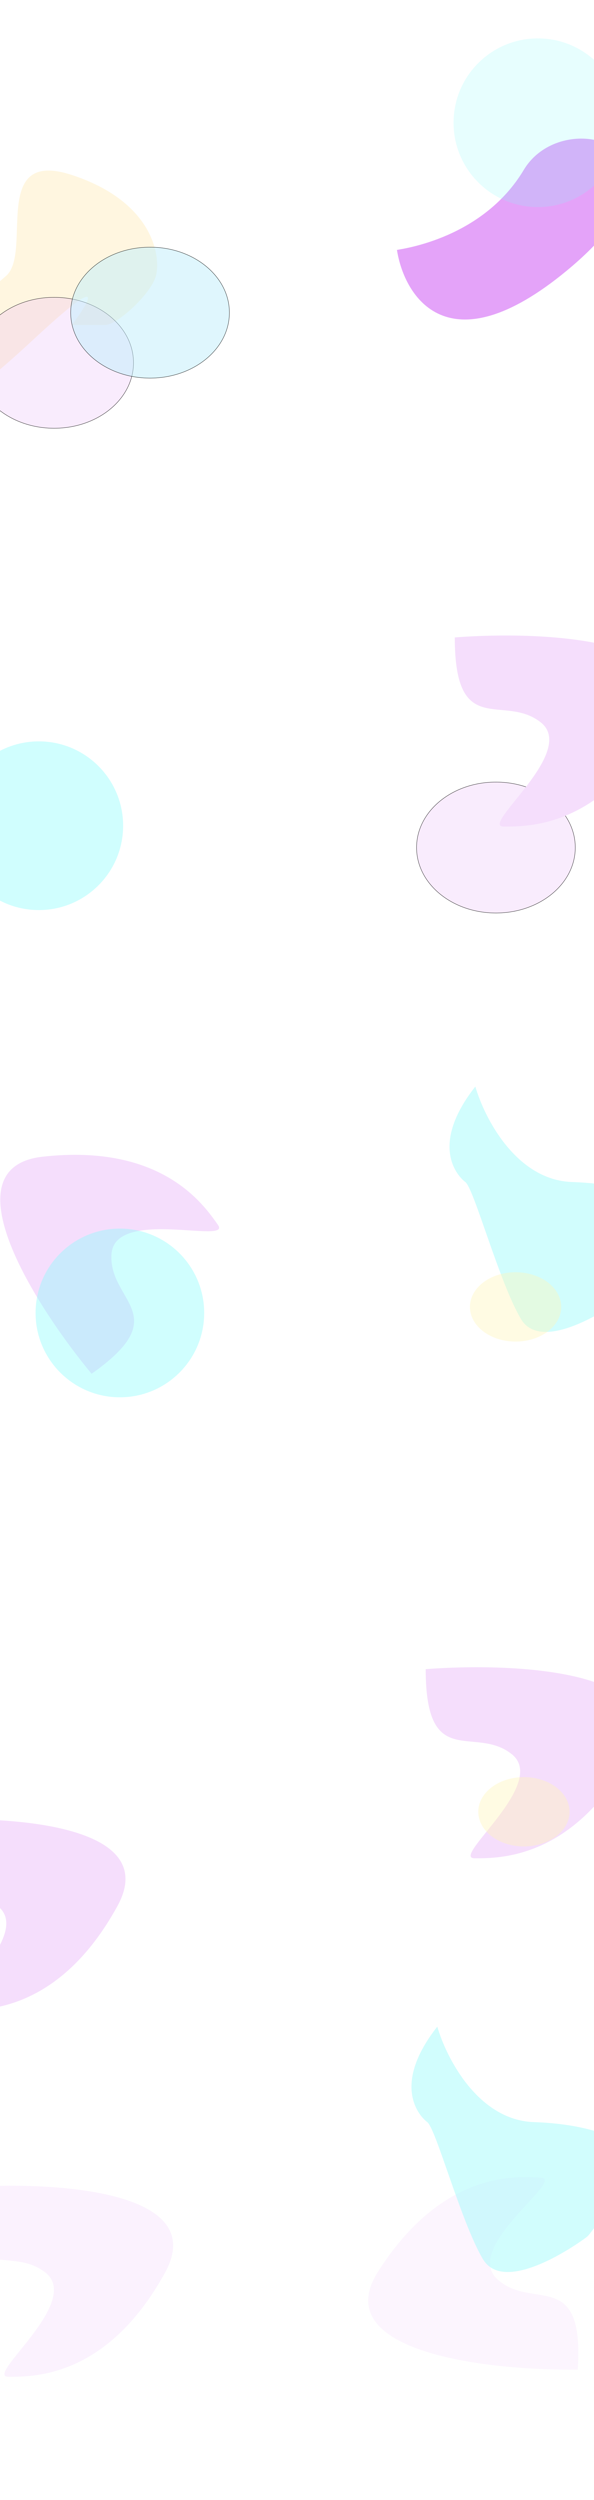 <svg width="1920" height="8076" viewBox="0 0 1920 8076" fill="none" xmlns="http://www.w3.org/2000/svg">
<g clip-path="url(#clip0_1028_3706)">
<rect width="1920" height="8076" fill="white"/>
<g filter="url(#filter0_f_1028_3706)">
<path d="M533.5 7341.73C683.1 7069.33 152.833 7045.23 -131 7067.23C-131 7399.23 27 7246.23 147 7341.73C267 7437.23 -52 7678.23 27 7678.23C106 7678.23 346.5 7682.23 533.5 7341.73Z" fill="#F5DEFC" fill-opacity="0.4"/>
</g>
<g filter="url(#filter1_f_1028_3706)">
<path d="M1222.05 7338.48C1055.28 7600.72 1582.9 7658.81 1867.56 7655.07C1888.87 7323.76 1721.38 7466.3 1607.76 7363.29C1494.13 7260.29 1827.95 7040.26 1749.11 7035.19C1670.27 7030.12 1430.53 7010.69 1222.05 7338.48Z" fill="#F5DEFC" fill-opacity="0.3"/>
</g>
<g filter="url(#filter2_f_1028_3706)">
<path d="M106.475 1098.22C349.895 871.703 291.664 971.537 232.121 1049.77H340.359C378.204 1049.77 487.198 951.348 503.85 891.539C520.502 831.729 497.795 652.3 232.121 565.236C-33.552 478.171 106.475 815.83 19.431 891.539C-67.613 967.247 -268.193 1130.78 -257.596 1239.8C-246.999 1348.82 -197.8 1381.37 106.475 1098.22Z" fill="#FFEEC3" fill-opacity="0.5"/>
</g>
<g filter="url(#filter3_f_1028_3706)">
<path d="M1848.98 3818.5C1668.18 3812.5 1565.32 3610.33 1536.48 3510C1389.48 3697 1475.48 3797 1503.98 3818.5C1532.48 3840 1611.98 4138.5 1683.48 4260.5C1754.98 4382.5 2002.98 4203 2020.98 4188.5C2038.98 4174 2160.98 3987.5 2175.48 3944.5C2189.98 3901.5 2074.98 3826 1848.98 3818.5Z" fill="#A4FCFC" fill-opacity="0.5"/>
</g>
<g filter="url(#filter4_f_1028_3706)">
<path d="M1725.98 6855.5C1545.18 6849.5 1442.32 6647.33 1413.48 6547C1266.48 6734 1352.48 6834 1380.98 6855.5C1409.48 6877 1488.98 7175.5 1560.48 7297.5C1631.98 7419.5 1879.98 7240 1897.98 7225.5C1915.98 7211 2037.98 7024.5 2052.48 6981.5C2066.98 6938.5 1951.98 6863 1725.98 6855.5Z" fill="#A4FCFC" fill-opacity="0.5"/>
</g>
<g filter="url(#filter5_f_1028_3706)">
<ellipse cx="1603" cy="2738" rx="257" ry="212" fill="#EAB7FB" fill-opacity="0.25"/>
<path d="M1859.5 2738C1859.5 2854.72 1744.76 2949.5 1603 2949.5C1461.24 2949.5 1346.5 2854.72 1346.5 2738C1346.5 2621.28 1461.24 2526.5 1603 2526.5C1744.76 2526.5 1859.5 2621.28 1859.5 2738Z" stroke="black"/>
</g>
<g filter="url(#filter6_f_1028_3706)">
<path d="M2134.5 2333.73C2284.1 2061.33 1753.83 2037.23 1470 2059.23C1470 2391.23 1628 2238.23 1748 2333.73C1868 2429.23 1549 2670.23 1628 2670.23C1707 2670.23 1947.5 2674.23 2134.5 2333.73Z" fill="#F5DEFC"/>
</g>
<g filter="url(#filter7_f_1028_3706)">
<path d="M2040.5 5666.73C2190.1 5394.33 1659.83 5370.23 1376 5392.23C1376 5724.23 1534 5571.23 1654 5666.73C1774 5762.23 1455 6003.23 1534 6003.23C1613 6003.23 1853.5 6007.23 2040.5 5666.73Z" fill="#F5DEFC"/>
</g>
<g filter="url(#filter8_f_1028_3706)">
<path d="M379.5 6157.73C529.1 5885.33 -1.167 5861.23 -285 5883.23C-285 6215.23 -127 6062.23 -7 6157.73C113 6253.23 -206 6494.23 -127 6494.23C-48 6494.23 192.5 6498.23 379.5 6157.73Z" fill="#F5DEFC"/>
</g>
<g filter="url(#filter9_f_1028_3706)">
<path d="M137.619 3736.76C-171.222 3771.39 114.542 4218.72 296.029 4438.05C567.409 4246.8 351.328 4205.79 360.264 4052.69C369.2 3899.58 749.958 4021.51 704.45 3956.93C658.941 3892.36 523.669 3693.47 137.619 3736.76Z" fill="#F5DEFC"/>
</g>
<g opacity="0.8" filter="url(#filter10_f_1028_3706)">
<circle cx="125.5" cy="2667.5" r="272.5" fill="#8BFCFC" fill-opacity="0.5"/>
</g>
<g opacity="0.8" filter="url(#filter11_f_1028_3706)">
<circle cx="387.5" cy="4241.5" r="272.5" fill="#8BFCFC" fill-opacity="0.5"/>
</g>
<g filter="url(#filter12_f_1028_3706)">
<path d="M1693.05 548.783C1561.24 769.149 1304.81 803.278 1283.03 807.348C1307.05 960.781 1450.29 1189.14 1831.07 875.113C2307.04 482.578 1824.87 328.417 1693.05 548.783Z" fill="#CB49F4" fill-opacity="0.5"/>
</g>
<g opacity="0.8" filter="url(#filter13_f_1028_3706)">
<circle cx="1738.5" cy="396.5" r="272.5" fill="#8BFCFC" fill-opacity="0.25"/>
</g>
<g filter="url(#filter14_f_1028_3706)">
<ellipse cx="175" cy="1172" rx="257" ry="212" fill="#EAB7FB" fill-opacity="0.25"/>
<path d="M431.5 1172C431.5 1288.72 316.755 1383.5 175 1383.5C33.245 1383.5 -81.5 1288.72 -81.5 1172C-81.5 1055.28 33.245 960.5 175 960.5C316.755 960.5 431.5 1055.28 431.5 1172Z" stroke="black"/>
</g>
<g filter="url(#filter15_f_1028_3706)">
<ellipse cx="485" cy="1010" rx="257" ry="212" fill="#C0EEFC" fill-opacity="0.5"/>
<path d="M741.5 1010C741.5 1126.72 626.755 1221.5 485 1221.5C343.245 1221.5 228.5 1126.72 228.5 1010C228.5 893.278 343.245 798.5 485 798.5C626.755 798.5 741.5 893.278 741.5 1010Z" stroke="black"/>
</g>
<g opacity="0.8" filter="url(#filter16_f_1028_3706)">
<ellipse cx="1666.5" cy="4222" rx="147.5" ry="112" fill="#FFF6B8" fill-opacity="0.5"/>
</g>
<g opacity="0.8" filter="url(#filter17_f_1028_3706)">
<ellipse cx="1693.5" cy="5853" rx="147.5" ry="112" fill="#FFF6B8" fill-opacity="0.5"/>
</g>
</g>
<defs>
<filter id="filter0_f_1028_3706" x="-271" y="6921" width="970.587" height="897.234" filterUnits="userSpaceOnUse" color-interpolation-filters="sRGB">
<feFlood flood-opacity="0" result="BackgroundImageFix"/>
<feBlend mode="normal" in="SourceGraphic" in2="BackgroundImageFix" result="shape"/>
<feGaussianBlur stdDeviation="70" result="effect1_foregroundBlur_1028_3706"/>
</filter>
<filter id="filter1_f_1028_3706" x="1050.15" y="6893.13" width="959.261" height="902.106" filterUnits="userSpaceOnUse" color-interpolation-filters="sRGB">
<feFlood flood-opacity="0" result="BackgroundImageFix"/>
<feBlend mode="normal" in="SourceGraphic" in2="BackgroundImageFix" result="shape"/>
<feGaussianBlur stdDeviation="70" result="effect1_foregroundBlur_1028_3706"/>
</filter>
<filter id="filter2_f_1028_3706" x="-398" y="411" width="1046" height="1048" filterUnits="userSpaceOnUse" color-interpolation-filters="sRGB">
<feFlood flood-opacity="0" result="BackgroundImageFix"/>
<feBlend mode="normal" in="SourceGraphic" in2="BackgroundImageFix" result="shape"/>
<feGaussianBlur stdDeviation="70" result="effect1_foregroundBlur_1028_3706"/>
</filter>
<filter id="filter3_f_1028_3706" x="1313" y="3370" width="1003.7" height="1072.76" filterUnits="userSpaceOnUse" color-interpolation-filters="sRGB">
<feFlood flood-opacity="0" result="BackgroundImageFix"/>
<feBlend mode="normal" in="SourceGraphic" in2="BackgroundImageFix" result="shape"/>
<feGaussianBlur stdDeviation="70" result="effect1_foregroundBlur_1028_3706"/>
</filter>
<filter id="filter4_f_1028_3706" x="1190" y="6407" width="1003.7" height="1072.76" filterUnits="userSpaceOnUse" color-interpolation-filters="sRGB">
<feFlood flood-opacity="0" result="BackgroundImageFix"/>
<feBlend mode="normal" in="SourceGraphic" in2="BackgroundImageFix" result="shape"/>
<feGaussianBlur stdDeviation="70" result="effect1_foregroundBlur_1028_3706"/>
</filter>
<filter id="filter5_f_1028_3706" x="1206" y="2386" width="794" height="704" filterUnits="userSpaceOnUse" color-interpolation-filters="sRGB">
<feFlood flood-opacity="0" result="BackgroundImageFix"/>
<feBlend mode="normal" in="SourceGraphic" in2="BackgroundImageFix" result="shape"/>
<feGaussianBlur stdDeviation="70" result="effect1_foregroundBlur_1028_3706"/>
</filter>
<filter id="filter6_f_1028_3706" x="1330" y="1913" width="970.587" height="897.234" filterUnits="userSpaceOnUse" color-interpolation-filters="sRGB">
<feFlood flood-opacity="0" result="BackgroundImageFix"/>
<feBlend mode="normal" in="SourceGraphic" in2="BackgroundImageFix" result="shape"/>
<feGaussianBlur stdDeviation="70" result="effect1_foregroundBlur_1028_3706"/>
</filter>
<filter id="filter7_f_1028_3706" x="1236" y="5246" width="970.587" height="897.234" filterUnits="userSpaceOnUse" color-interpolation-filters="sRGB">
<feFlood flood-opacity="0" result="BackgroundImageFix"/>
<feBlend mode="normal" in="SourceGraphic" in2="BackgroundImageFix" result="shape"/>
<feGaussianBlur stdDeviation="70" result="effect1_foregroundBlur_1028_3706"/>
</filter>
<filter id="filter8_f_1028_3706" x="-425" y="5737" width="970.587" height="897.234" filterUnits="userSpaceOnUse" color-interpolation-filters="sRGB">
<feFlood flood-opacity="0" result="BackgroundImageFix"/>
<feBlend mode="normal" in="SourceGraphic" in2="BackgroundImageFix" result="shape"/>
<feGaussianBlur stdDeviation="70" result="effect1_foregroundBlur_1028_3706"/>
</filter>
<filter id="filter9_f_1028_3706" x="-139.106" y="3590.65" width="987.331" height="987.402" filterUnits="userSpaceOnUse" color-interpolation-filters="sRGB">
<feFlood flood-opacity="0" result="BackgroundImageFix"/>
<feBlend mode="normal" in="SourceGraphic" in2="BackgroundImageFix" result="shape"/>
<feGaussianBlur stdDeviation="70" result="effect1_foregroundBlur_1028_3706"/>
</filter>
<filter id="filter10_f_1028_3706" x="-287" y="2255" width="825" height="825" filterUnits="userSpaceOnUse" color-interpolation-filters="sRGB">
<feFlood flood-opacity="0" result="BackgroundImageFix"/>
<feBlend mode="normal" in="SourceGraphic" in2="BackgroundImageFix" result="shape"/>
<feGaussianBlur stdDeviation="70" result="effect1_foregroundBlur_1028_3706"/>
</filter>
<filter id="filter11_f_1028_3706" x="-25" y="3829" width="825" height="825" filterUnits="userSpaceOnUse" color-interpolation-filters="sRGB">
<feFlood flood-opacity="0" result="BackgroundImageFix"/>
<feBlend mode="normal" in="SourceGraphic" in2="BackgroundImageFix" result="shape"/>
<feGaussianBlur stdDeviation="70" result="effect1_foregroundBlur_1028_3706"/>
</filter>
<filter id="filter12_f_1028_3706" x="966.032" y="130.759" width="1387.52" height="1218.45" filterUnits="userSpaceOnUse" color-interpolation-filters="sRGB">
<feFlood flood-opacity="0" result="BackgroundImageFix"/>
<feBlend mode="normal" in="SourceGraphic" in2="BackgroundImageFix" result="shape"/>
<feGaussianBlur stdDeviation="158.5" result="effect1_foregroundBlur_1028_3706"/>
</filter>
<filter id="filter13_f_1028_3706" x="1326" y="-16" width="825" height="825" filterUnits="userSpaceOnUse" color-interpolation-filters="sRGB">
<feFlood flood-opacity="0" result="BackgroundImageFix"/>
<feBlend mode="normal" in="SourceGraphic" in2="BackgroundImageFix" result="shape"/>
<feGaussianBlur stdDeviation="70" result="effect1_foregroundBlur_1028_3706"/>
</filter>
<filter id="filter14_f_1028_3706" x="-222" y="820" width="794" height="704" filterUnits="userSpaceOnUse" color-interpolation-filters="sRGB">
<feFlood flood-opacity="0" result="BackgroundImageFix"/>
<feBlend mode="normal" in="SourceGraphic" in2="BackgroundImageFix" result="shape"/>
<feGaussianBlur stdDeviation="70" result="effect1_foregroundBlur_1028_3706"/>
</filter>
<filter id="filter15_f_1028_3706" x="88" y="658" width="794" height="704" filterUnits="userSpaceOnUse" color-interpolation-filters="sRGB">
<feFlood flood-opacity="0" result="BackgroundImageFix"/>
<feBlend mode="normal" in="SourceGraphic" in2="BackgroundImageFix" result="shape"/>
<feGaussianBlur stdDeviation="70" result="effect1_foregroundBlur_1028_3706"/>
</filter>
<filter id="filter16_f_1028_3706" x="1379" y="3970" width="575" height="504" filterUnits="userSpaceOnUse" color-interpolation-filters="sRGB">
<feFlood flood-opacity="0" result="BackgroundImageFix"/>
<feBlend mode="normal" in="SourceGraphic" in2="BackgroundImageFix" result="shape"/>
<feGaussianBlur stdDeviation="70" result="effect1_foregroundBlur_1028_3706"/>
</filter>
<filter id="filter17_f_1028_3706" x="1406" y="5601" width="575" height="504" filterUnits="userSpaceOnUse" color-interpolation-filters="sRGB">
<feFlood flood-opacity="0" result="BackgroundImageFix"/>
<feBlend mode="normal" in="SourceGraphic" in2="BackgroundImageFix" result="shape"/>
<feGaussianBlur stdDeviation="70" result="effect1_foregroundBlur_1028_3706"/>
</filter>
<clipPath id="clip0_1028_3706">
<rect width="1920" height="8076" fill="white"/>
</clipPath>
</defs>
</svg>
